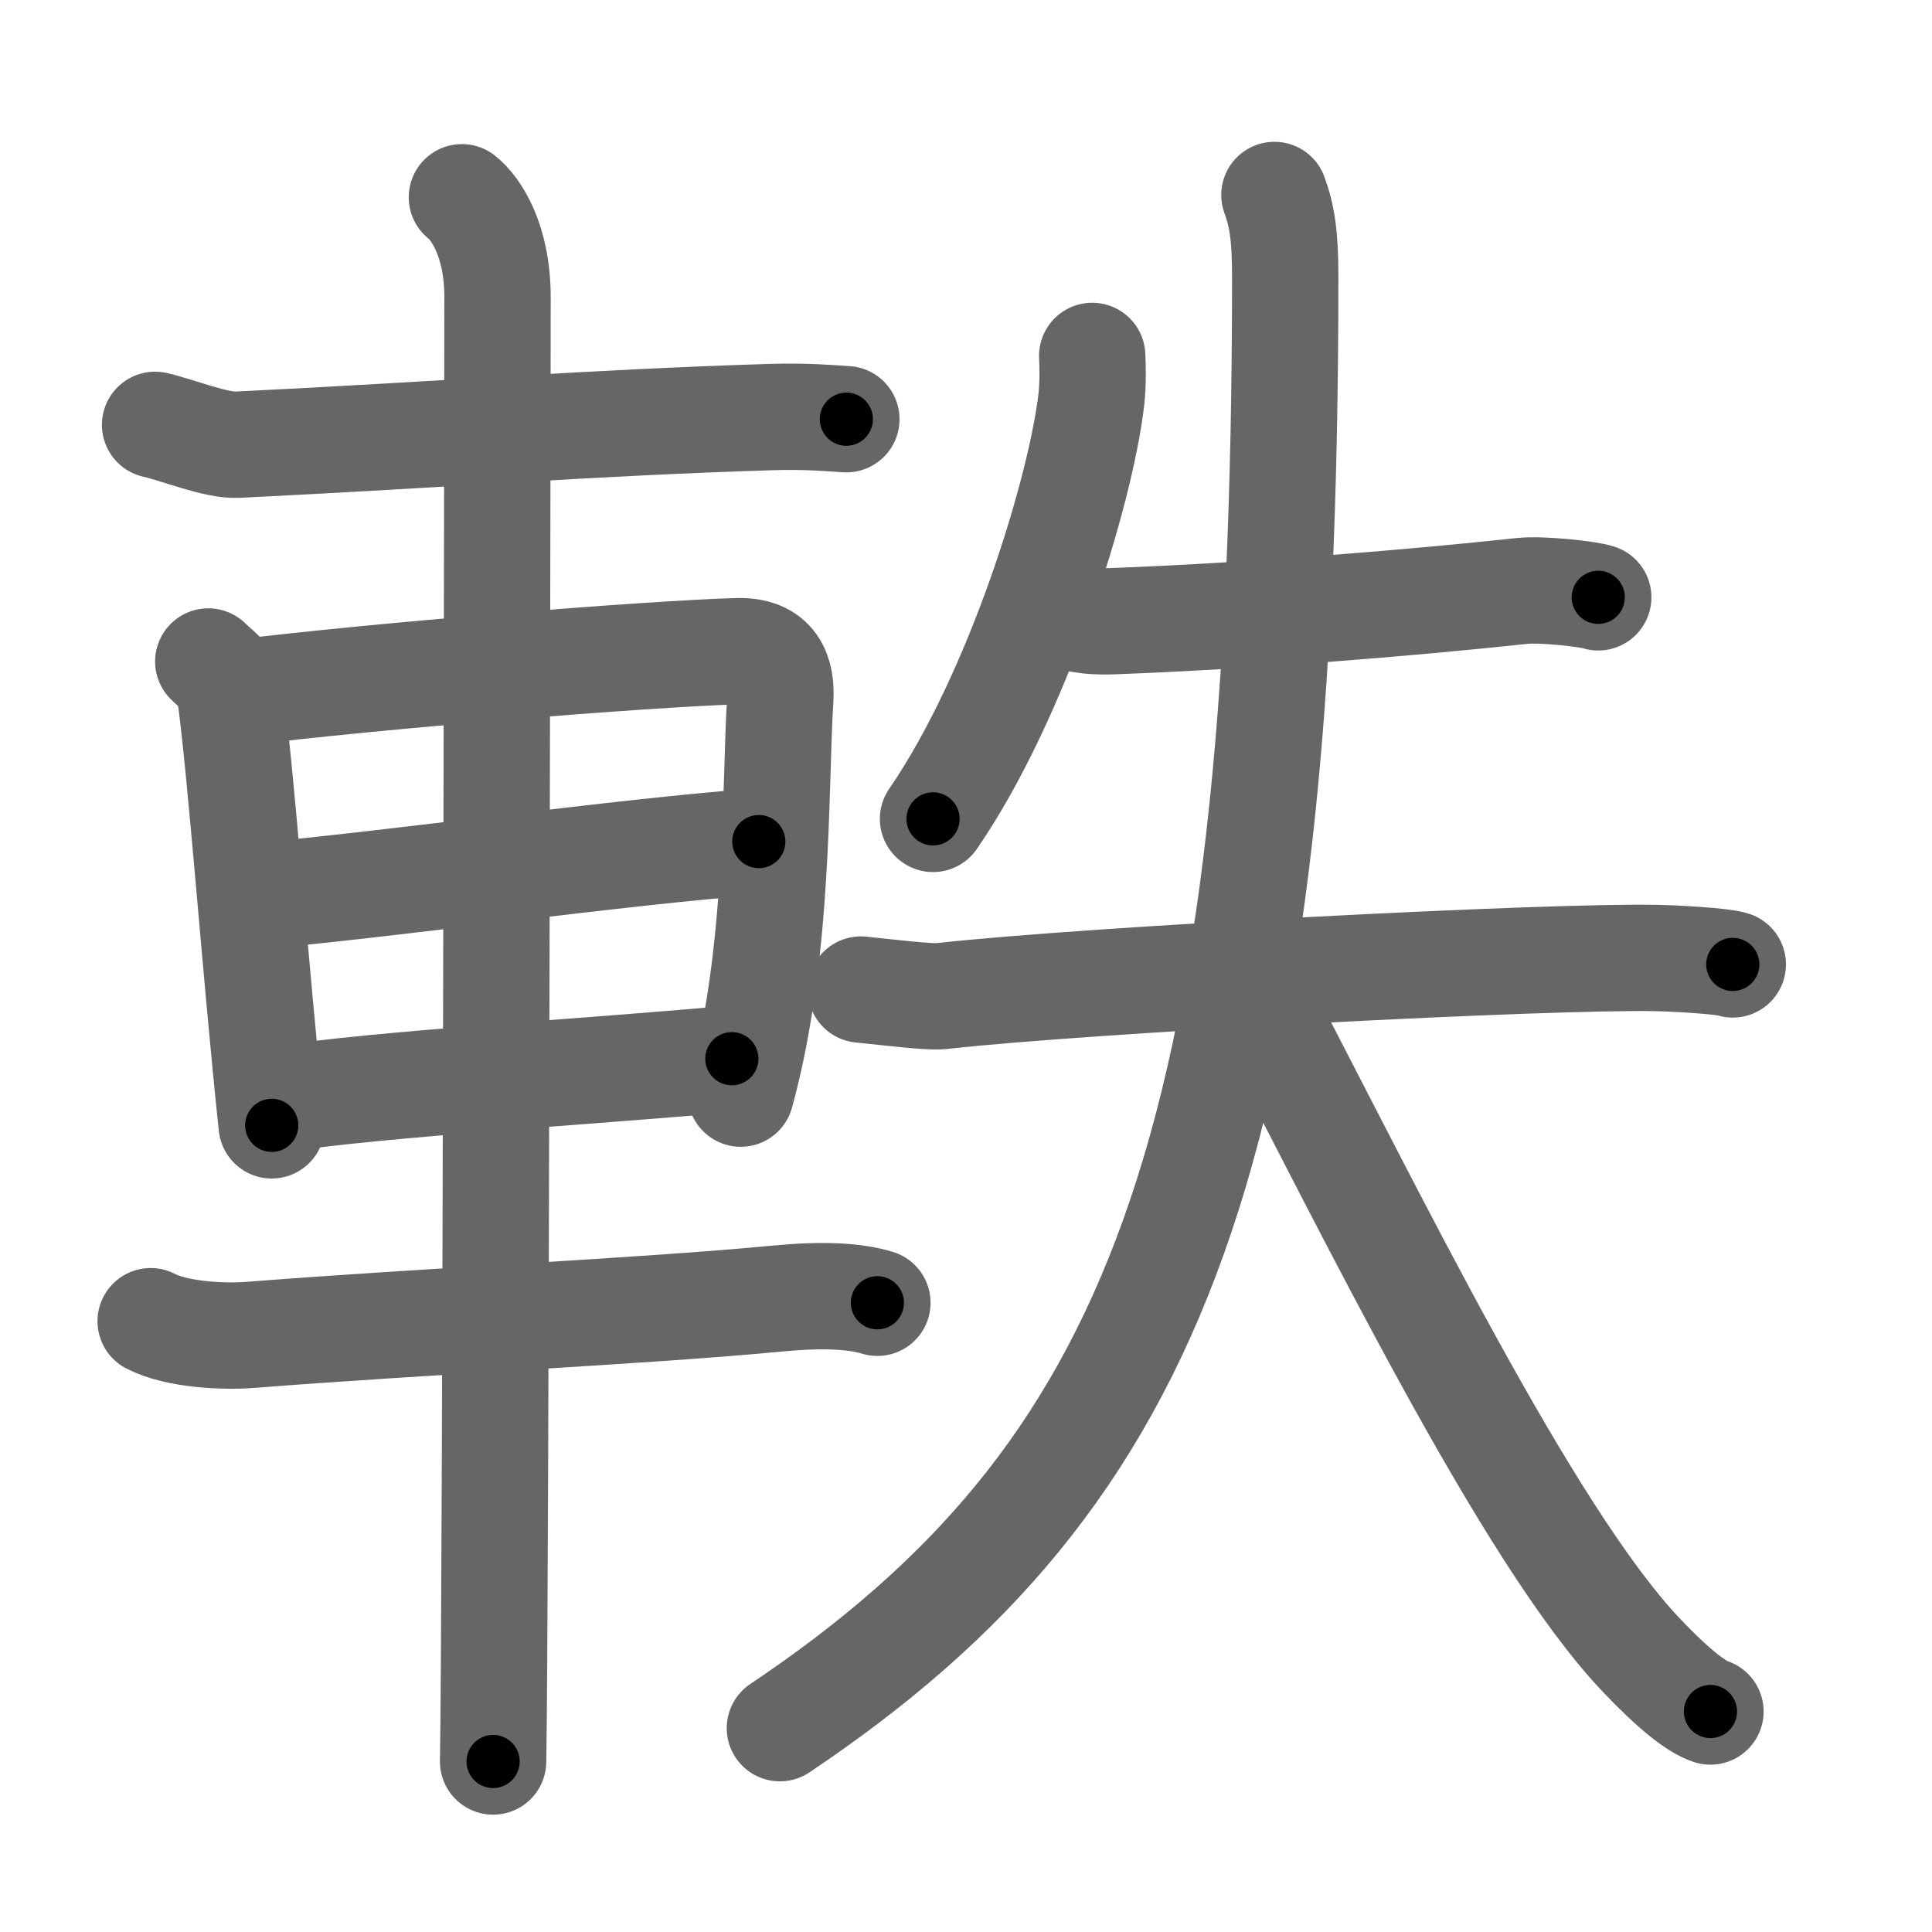 <svg xmlns="http://www.w3.org/2000/svg" width="109" height="109" viewBox="0 0 109 109" id="8efc"><g fill="none" stroke="#666" stroke-width="6" stroke-linecap="round" stroke-linejoin="round"><g><g><path d="M8.75,23.97c1.25,0.28,3.43,1.18,4.64,1.12c11.86-0.58,19.99-1.25,30.12-1.56c2.01-0.06,3.23,0.06,4.24,0.12" /><path d="M11.75,37.32c0.48,0.48,1.1,0.85,1.19,1.48c0.66,4.61,1.46,15.97,2.39,24.69" /><path d="M13.62,39.07c7.37-0.92,22.95-2.19,27.98-2.33c2.08-0.06,2.51,1.26,2.42,2.71c-0.31,4.97-0.04,14.3-2.23,22.25" /><path d="M14.37,50.57c7.57-0.66,20.99-2.56,28.44-3.09" /><path d="M15.37,62.06c6.46-0.96,17.95-1.59,25.92-2.33" /><path d="M8.5,74.54c1.47,0.77,4.15,0.89,5.64,0.77C24.5,74.5,36.15,74,44,73.25c2.44-0.23,4.27-0.13,5.5,0.25" /><path d="M26.06,11.13c0.76,0.6,2.01,2.37,2.01,5.66c0,1.2-0.1,75.13-0.25,82.59" /></g><g><g><path d="M61.62,20.08c0.03,0.62,0.05,1.59-0.05,2.47c-0.61,5.21-4.12,16.65-8.93,23.65" /></g><g><path d="M60.16,34.68c0.66,0.37,1.85,0.39,2.52,0.37c8.07-0.3,17.07-1.05,23.19-1.71c1.09-0.12,3.75,0.17,4.3,0.36" /><g><path d="M48.57,55.83c1.68,0.17,3.85,0.44,4.52,0.37c8.41-0.94,34.46-2.28,40.37-2.15c1.09,0.02,3.75,0.17,4.3,0.36" /><path d="M71.9,11c0.44,1.2,0.61,2.32,0.61,4.64C72.51,65,65.25,83.25,44,97.5" /><path d="M70.89,56.09c6.47,12.35,15.25,30.48,21.7,37.28c1.88,1.98,3.14,2.94,3.91,3.19" /></g></g></g></g></g><g fill="none" stroke="#000" stroke-width="3" stroke-linecap="round" stroke-linejoin="round"><path d="M8.75,23.97c1.25,0.28,3.43,1.18,4.64,1.12c11.86-0.58,19.99-1.25,30.12-1.56c2.01-0.06,3.23,0.06,4.24,0.12" stroke-dasharray="39.195" stroke-dashoffset="39.195"><animate attributeName="stroke-dashoffset" values="39.195;39.195;0" dur="0.392s" fill="freeze" begin="0s;8efc.click" /></path><path d="M11.75,37.32c0.48,0.48,1.1,0.85,1.19,1.48c0.66,4.61,1.46,15.97,2.39,24.69" stroke-dasharray="26.747" stroke-dashoffset="26.747"><animate attributeName="stroke-dashoffset" values="26.747" fill="freeze" begin="8efc.click" /><animate attributeName="stroke-dashoffset" values="26.747;26.747;0" keyTimes="0;0.595;1" dur="0.659s" fill="freeze" begin="0s;8efc.click" /></path><path d="M13.62,39.07c7.37-0.92,22.95-2.19,27.98-2.33c2.08-0.06,2.51,1.26,2.42,2.71c-0.31,4.97-0.04,14.3-2.23,22.25" stroke-dasharray="54.765" stroke-dashoffset="54.765"><animate attributeName="stroke-dashoffset" values="54.765" fill="freeze" begin="8efc.click" /><animate attributeName="stroke-dashoffset" values="54.765;54.765;0" keyTimes="0;0.546;1" dur="1.207s" fill="freeze" begin="0s;8efc.click" /></path><path d="M14.37,50.57c7.57-0.66,20.99-2.56,28.44-3.09" stroke-dasharray="28.61" stroke-dashoffset="28.61"><animate attributeName="stroke-dashoffset" values="28.61" fill="freeze" begin="8efc.click" /><animate attributeName="stroke-dashoffset" values="28.61;28.61;0" keyTimes="0;0.808;1" dur="1.493s" fill="freeze" begin="0s;8efc.click" /></path><path d="M15.37,62.06c6.46-0.96,17.95-1.59,25.92-2.33" stroke-dasharray="26.029" stroke-dashoffset="26.029"><animate attributeName="stroke-dashoffset" values="26.029" fill="freeze" begin="8efc.click" /><animate attributeName="stroke-dashoffset" values="26.029;26.029;0" keyTimes="0;0.852;1" dur="1.753s" fill="freeze" begin="0s;8efc.click" /></path><path d="M8.5,74.54c1.47,0.77,4.15,0.89,5.64,0.77C24.5,74.5,36.15,74,44,73.25c2.44-0.23,4.27-0.13,5.5,0.25" stroke-dasharray="41.221" stroke-dashoffset="41.221"><animate attributeName="stroke-dashoffset" values="41.221" fill="freeze" begin="8efc.click" /><animate attributeName="stroke-dashoffset" values="41.221;41.221;0" keyTimes="0;0.81;1" dur="2.165s" fill="freeze" begin="0s;8efc.click" /></path><path d="M26.06,11.13c0.76,0.6,2.01,2.37,2.01,5.66c0,1.2-0.1,75.13-0.25,82.59" stroke-dasharray="88.777" stroke-dashoffset="88.777"><animate attributeName="stroke-dashoffset" values="88.777" fill="freeze" begin="8efc.click" /><animate attributeName="stroke-dashoffset" values="88.777;88.777;0" keyTimes="0;0.764;1" dur="2.832s" fill="freeze" begin="0s;8efc.click" /></path><path d="M61.62,20.08c0.03,0.62,0.05,1.59-0.05,2.47c-0.61,5.21-4.12,16.65-8.93,23.65" stroke-dasharray="27.932" stroke-dashoffset="27.932"><animate attributeName="stroke-dashoffset" values="27.932" fill="freeze" begin="8efc.click" /><animate attributeName="stroke-dashoffset" values="27.932;27.932;0" keyTimes="0;0.91;1" dur="3.111s" fill="freeze" begin="0s;8efc.click" /></path><path d="M60.16,34.68c0.66,0.37,1.85,0.39,2.52,0.37c8.07-0.3,17.07-1.05,23.19-1.71c1.09-0.12,3.75,0.17,4.3,0.36" stroke-dasharray="30.16" stroke-dashoffset="30.16"><animate attributeName="stroke-dashoffset" values="30.16" fill="freeze" begin="8efc.click" /><animate attributeName="stroke-dashoffset" values="30.16;30.16;0" keyTimes="0;0.912;1" dur="3.413s" fill="freeze" begin="0s;8efc.click" /></path><path d="M48.57,55.83c1.68,0.17,3.85,0.44,4.52,0.37c8.41-0.94,34.46-2.28,40.37-2.15c1.09,0.02,3.75,0.17,4.3,0.36" stroke-dasharray="49.299" stroke-dashoffset="49.299"><animate attributeName="stroke-dashoffset" values="49.299" fill="freeze" begin="8efc.click" /><animate attributeName="stroke-dashoffset" values="49.299;49.299;0" keyTimes="0;0.874;1" dur="3.906s" fill="freeze" begin="0s;8efc.click" /></path><path d="M71.9,11c0.44,1.2,0.61,2.32,0.61,4.64C72.51,65,65.25,83.25,44,97.5" stroke-dasharray="95.66" stroke-dashoffset="95.66"><animate attributeName="stroke-dashoffset" values="95.66" fill="freeze" begin="8efc.click" /><animate attributeName="stroke-dashoffset" values="95.66;95.66;0" keyTimes="0;0.845;1" dur="4.625s" fill="freeze" begin="0s;8efc.click" /></path><path d="M70.89,56.09c6.47,12.35,15.25,30.48,21.7,37.28c1.88,1.98,3.14,2.94,3.91,3.19" stroke-dasharray="48.314" stroke-dashoffset="48.314"><animate attributeName="stroke-dashoffset" values="48.314" fill="freeze" begin="8efc.click" /><animate attributeName="stroke-dashoffset" values="48.314;48.314;0" keyTimes="0;0.905;1" dur="5.108s" fill="freeze" begin="0s;8efc.click" /></path></g></svg>
